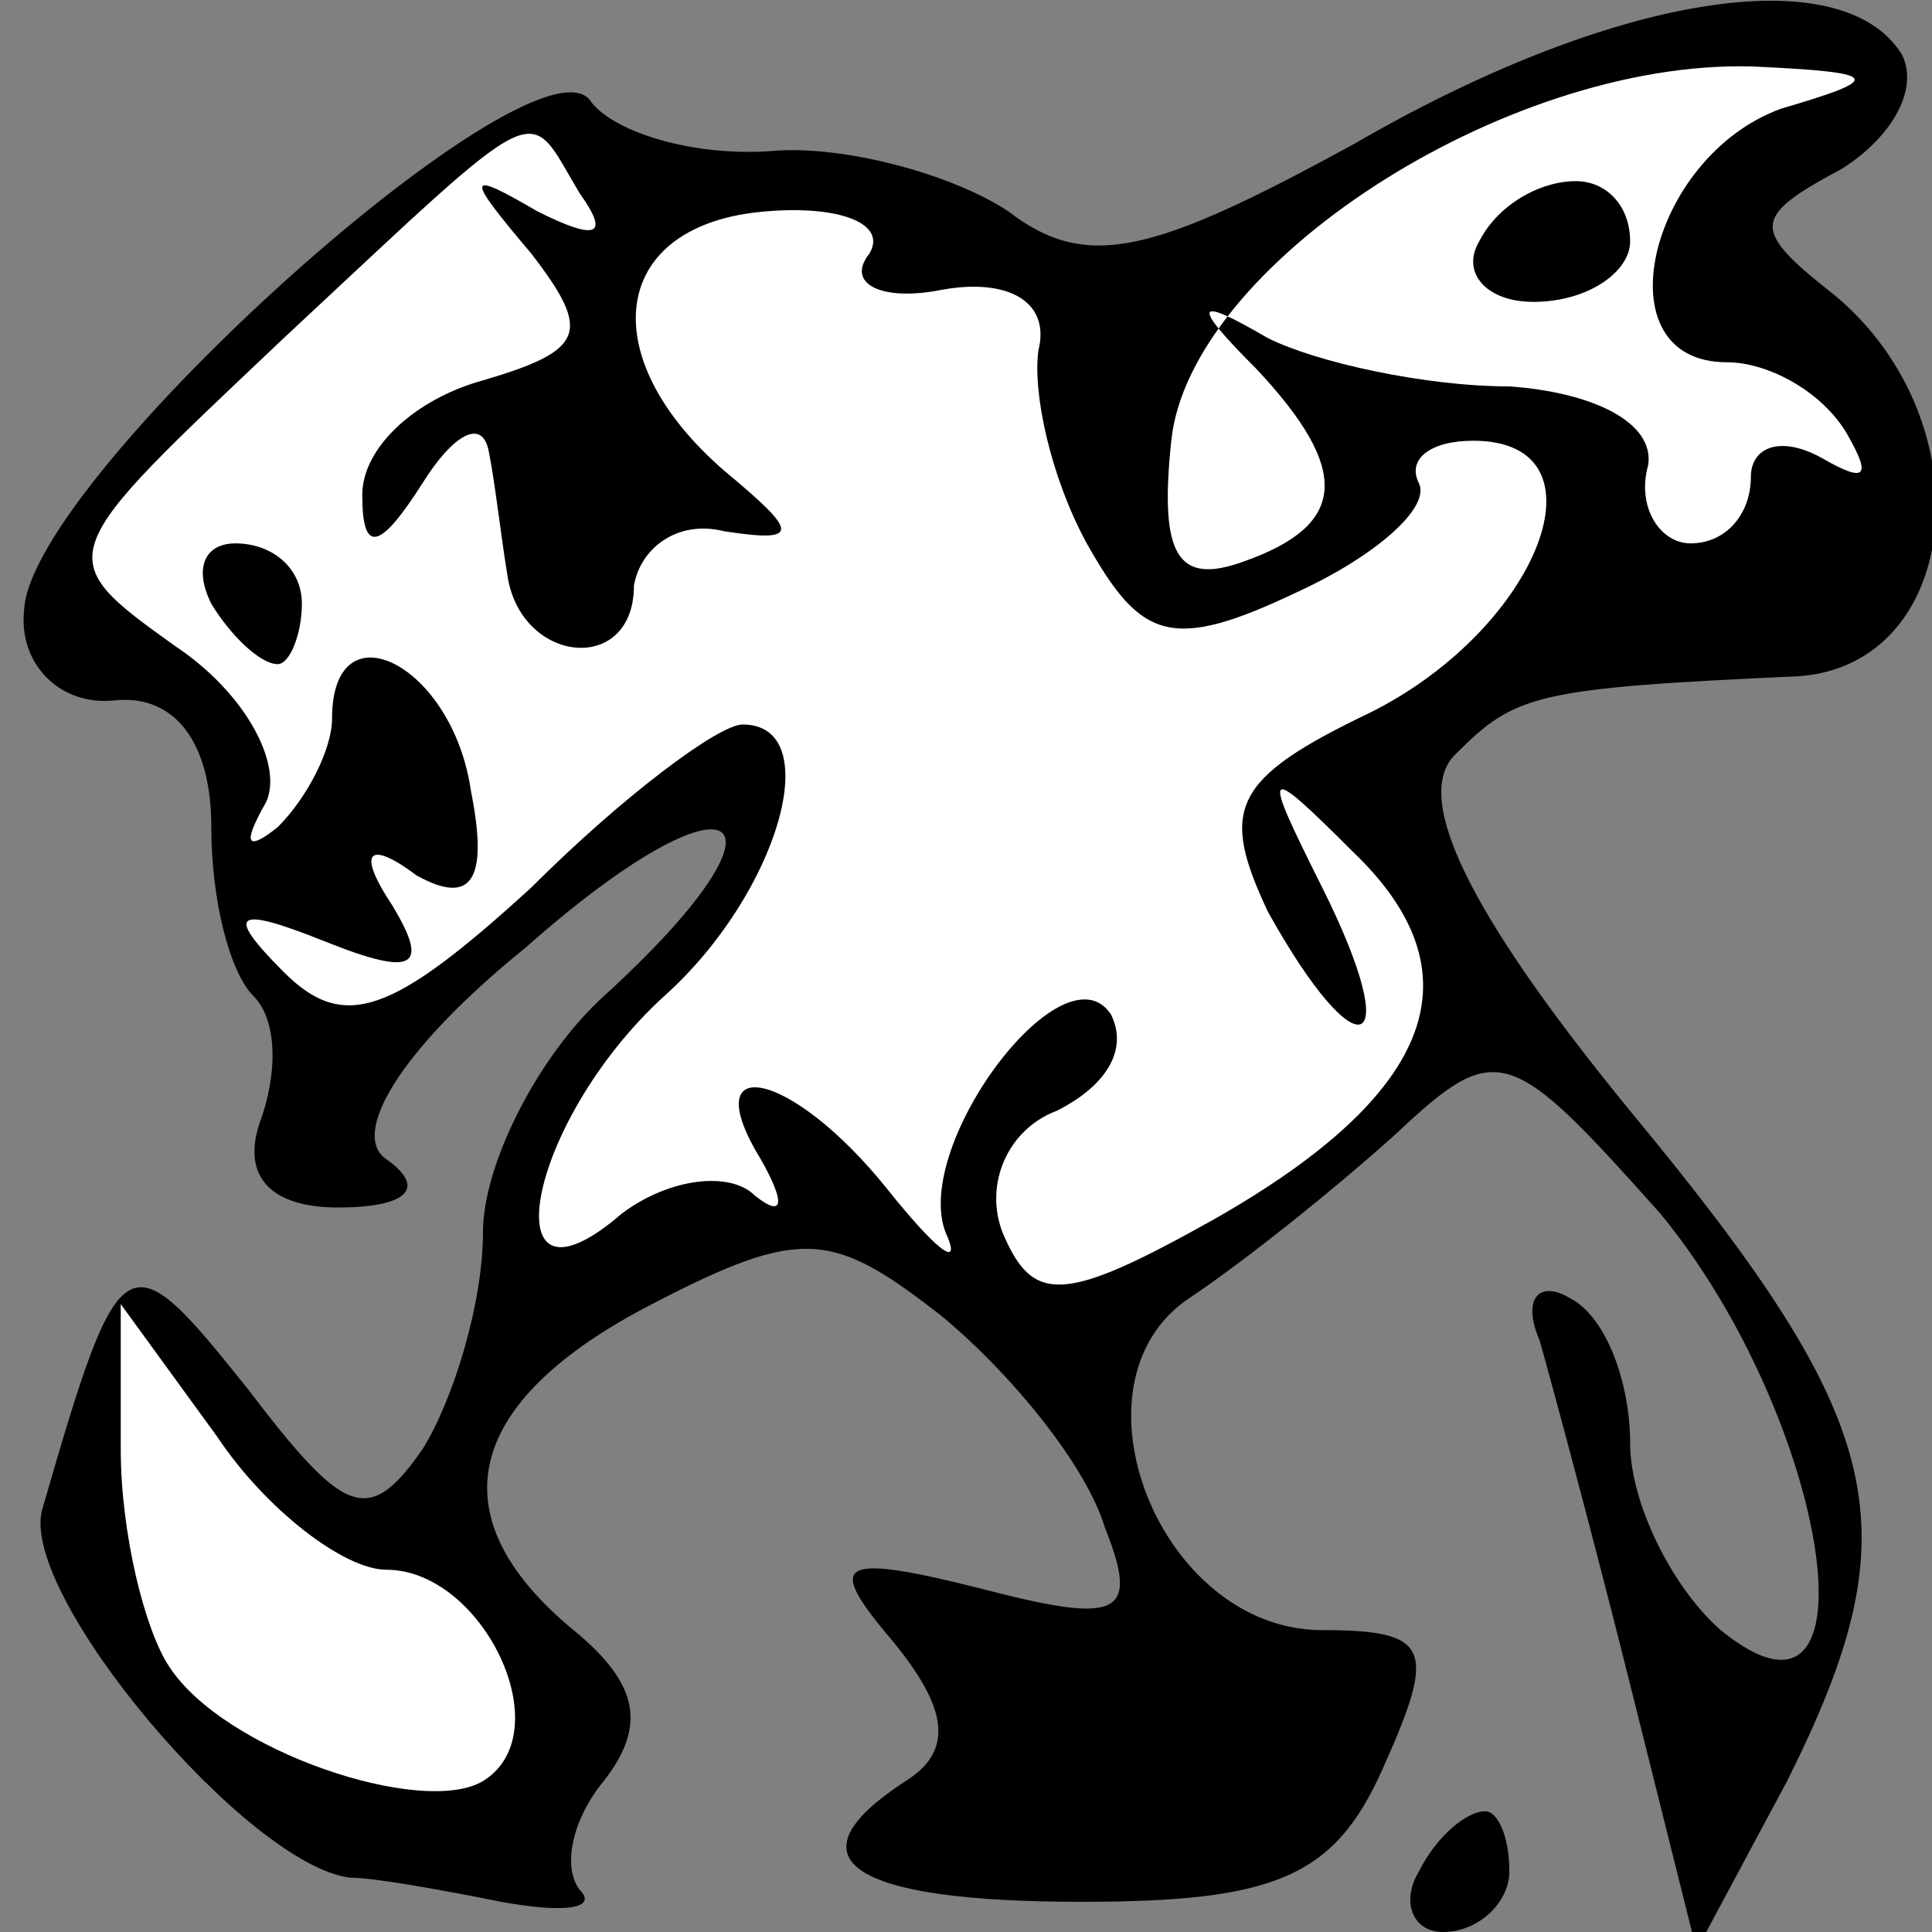 <?xml version="1.0" standalone="no"?>
<!DOCTYPE svg PUBLIC "-//W3C//DTD SVG 20010904//EN"
 "http://www.w3.org/TR/2001/REC-SVG-20010904/DTD/svg10.dtd">
<svg version="1.0" xmlns="http://www.w3.org/2000/svg"
 width="32pt" height="32pt" viewBox="0 0 32 32"
 preserveAspectRatio="xMidYMid meet">
<rect x="0" y="0" width="32" height="32" fill="#808080" stroke="none"/>
<g transform="translate(0,32) scale(0.1,-0.1)"
fill="#000000" stroke="none">
<path fill="#000000" stroke="none" d="M224 296 c-33 -18 -44 -21 -57 -11 -9
6 -27 11 -39 10 -13 -1 -26 3 -30 8 -8 14 -93 -62 -94 -84 -1 -9 6 -16 15 -15
10 1 16 -7 16 -21 0 -12 3 -24 7 -28 4 -4 4 -13 1 -21 -3 -9 2 -14 13 -14 11
0 15 3 8 8 -6 4 2 18 23 35 35 31 47 23 13 -8 -11 -10 -20 -28 -20 -39 0 -12
-5 -28 -10 -36 -9 -13 -13 -11 -29 10 -20 25 -21 25 -34 -20 -4 -14 34 -59 51
-61 4 0 15 -2 25 -4 11 -2 16 -1 13 2 -3 4 -1 12 4 18 7 9 6 16 -5 25 -23 19
-18 38 13 54 25 13 30 12 48 -2 12 -10 24 -25 27 -35 6 -15 2 -16 -21 -10 -24
6 -25 4 -14 -9 9 -11 10 -18 2 -23 -20 -13 -9 -20 29 -20 32 0 42 4 50 22 9
20 8 23 -10 23 -27 0 -43 41 -22 55 9 6 24 18 34 27 17 16 19 15 44 -13 28
-34 37 -91 10 -69 -8 7 -15 21 -15 31 0 10 -4 21 -10 24 -5 3 -8 0 -5 -7 2 -7
9 -33 15 -57 l11 -44 15 28 c21 42 17 59 -26 111 -27 33 -36 52 -29 59 10 10
13 11 57 13 27 2 31 42 6 63 -14 11 -14 13 1 21 8 5 13 13 10 19 -10 16 -48
10 -91 -15z"/>
<path fill="#ffffff" stroke="none" d="M295 302 c-22 -8 -30 -42 -9 -42 7 0
16 -5 20 -12 4 -7 3 -8 -4 -4 -7 4 -12 2 -12 -3 0 -6 -4 -11 -10 -11 -5 0 -9
6 -7 13 1 7 -9 12 -23 13 -14 0 -32 4 -40 8 -12 7 -13 6 -2 -5 16 -17 15 -26
-2 -32 -11 -4 -14 1 -12 20 3 29 55 63 96 62 22 -1 22 -2 5 -7z"/>
<path fill="#ffffff" stroke="none" d="M96 288 c5 -7 3 -8 -7 -3 -12 7 -12 6
-1 -7 10 -13 9 -16 -8 -21 -11 -3 -20 -11 -20 -19 0 -10 3 -9 10 2 5 8 10 11
11 5 1 -5 2 -14 3 -20 2 -15 21 -17 21 -2 1 6 7 11 15 9 13 -2 12 0 0 10 -22
19 -19 41 7 43 12 1 20 -2 17 -7 -4 -5 2 -8 12 -6 11 2 18 -2 16 -10 -1 -7 2
-21 8 -32 9 -16 14 -18 35 -8 13 6 22 14 20 18 -2 4 2 7 9 7 23 0 11 -31 -17
-45 -23 -11 -25 -16 -17 -33 15 -27 23 -24 9 4 -10 20 -10 21 5 6 21 -20 14
-40 -23 -61 -25 -14 -30 -14 -35 -2 -3 8 1 17 9 20 8 4 12 10 9 16 -8 12 -34
-23 -27 -37 2 -5 -2 -2 -10 8 -16 20 -32 23 -21 5 4 -7 4 -10 -1 -6 -4 4 -14
3 -22 -3 -22 -19 -16 15 7 36 19 17 27 45 13 45 -4 0 -20 -12 -35 -27 -23 -21
-31 -24 -41 -14 -10 10 -8 11 7 5 15 -6 17 -4 11 6 -6 9 -4 11 4 5 9 -5 12 -1
9 14 -3 21 -23 31 -23 12 0 -5 -4 -13 -9 -18 -5 -4 -6 -3 -2 4 3 6 -3 18 -15
26 -21 15 -20 15 18 51 44 41 40 39 49 24z"/>
<path fill="#ffffff" stroke="none" d="M64 60 c16 0 29 -27 16 -35 -10 -6 -43
5 -52 19 -4 6 -8 22 -8 36 l0 24 16 -22 c8 -12 21 -22 28 -22z"/>
<path fill="#000000" stroke="none" d="M245 280 c-3 -5 1 -10 9 -10 9 0 16 5
16 10 0 6 -4 10 -9 10 -6 0 -13 -4 -16 -10z"/>
<path fill="#000000" stroke="none" d="M35 220 c3 -5 8 -10 11 -10 2 0 4 5 4
10 0 6 -5 10 -11 10 -5 0 -7 -4 -4 -10z"/>
<path fill="#000000" stroke="none" d="M235 10 c-3 -5 -1 -10 4 -10 6 0 11 5
11 10 0 6 -2 10 -4 10 -3 0 -8 -4 -11 -10z"/>
</g>
</svg>
